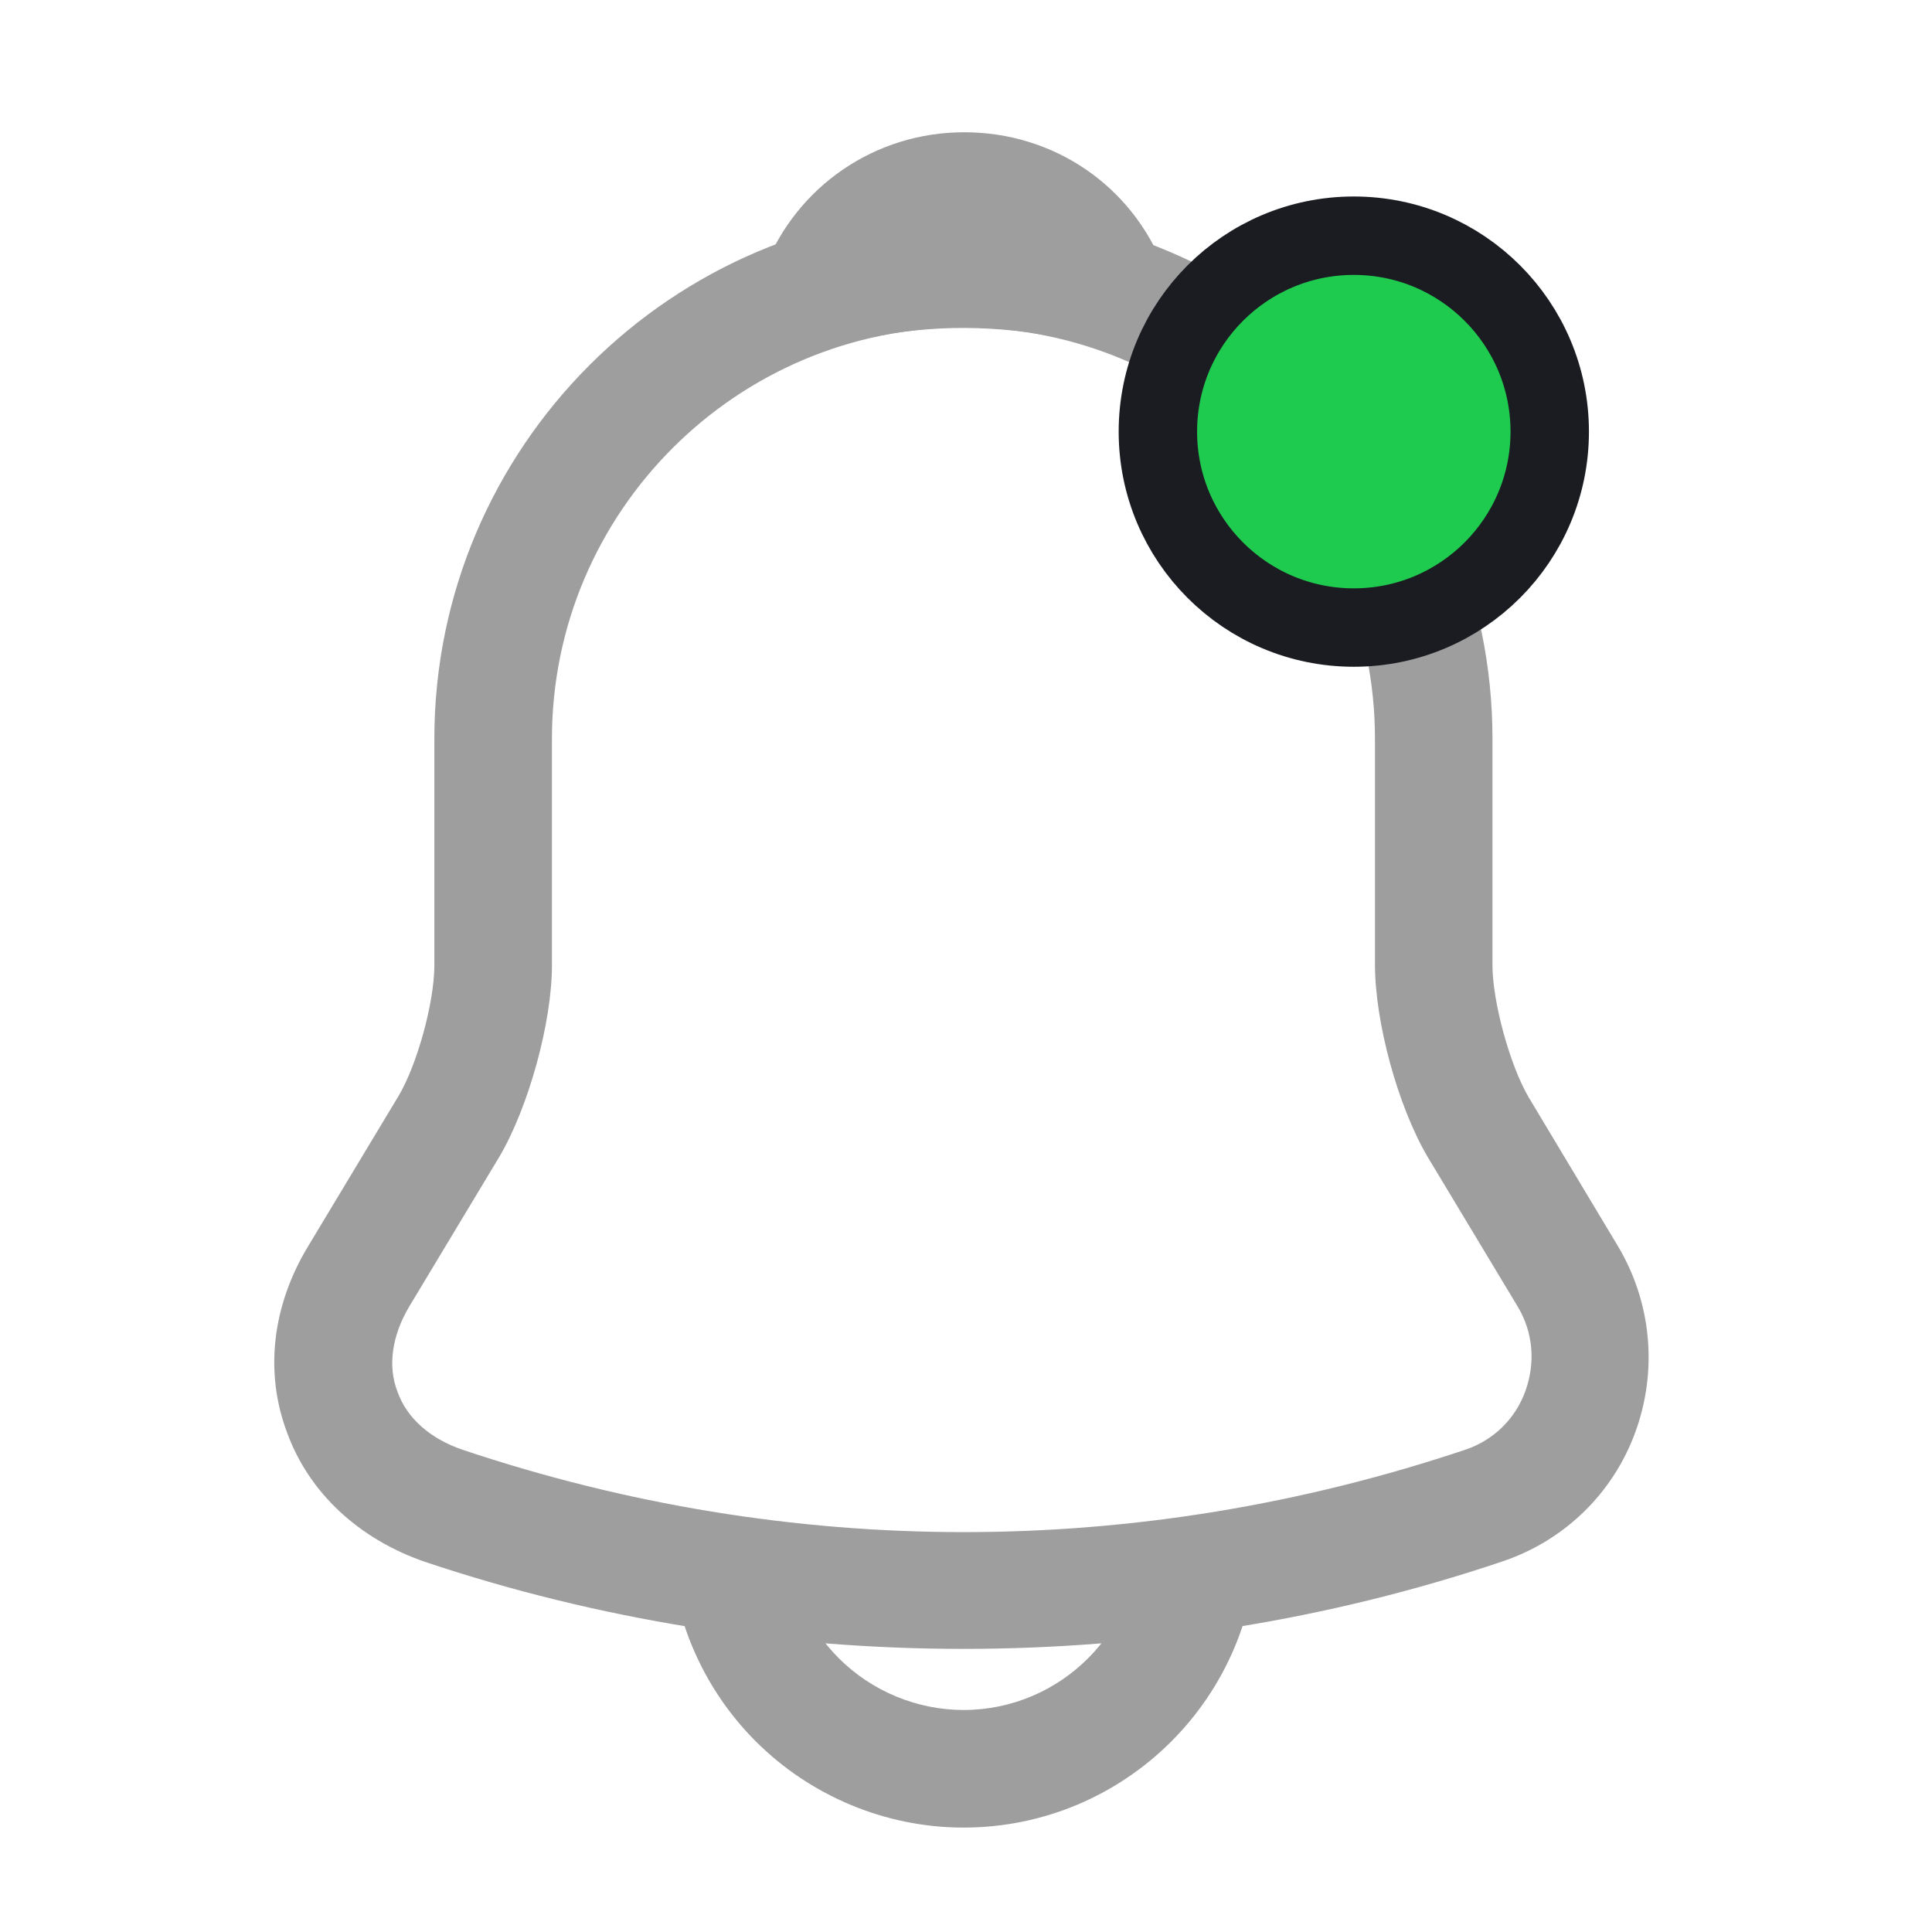 <svg width="22" height="22" viewBox="0 0 22 22" fill="none" xmlns="http://www.w3.org/2000/svg">
<path d="M10.971 18.776C8.891 18.776 6.812 18.446 4.839 17.785C4.09 17.527 3.518 17 3.269 16.313C3.01 15.626 3.099 14.867 3.51 14.189L4.536 12.484C4.75 12.127 4.946 11.413 4.946 10.993V8.414C4.946 5.094 7.651 2.39 10.971 2.39C14.291 2.39 16.995 5.094 16.995 8.414V10.993C16.995 11.404 17.192 12.127 17.406 12.493L18.423 14.189C18.807 14.831 18.879 15.608 18.62 16.313C18.361 17.018 17.799 17.553 17.094 17.785C15.13 18.446 13.05 18.776 10.971 18.776ZM10.971 3.728C8.392 3.728 6.285 5.826 6.285 8.414V10.993C6.285 11.645 6.018 12.609 5.687 13.171L4.661 14.876C4.465 15.206 4.411 15.554 4.527 15.849C4.634 16.152 4.902 16.384 5.268 16.509C8.998 17.759 12.952 17.759 16.683 16.509C17.004 16.402 17.254 16.161 17.37 15.84C17.486 15.518 17.459 15.17 17.281 14.876L16.255 13.171C15.915 12.591 15.657 11.636 15.657 10.985V8.414C15.657 5.826 13.559 3.728 10.971 3.728Z" fill="#9E9E9E"/>
<path d="M12.631 3.969C12.569 3.969 12.506 3.96 12.444 3.943C12.185 3.871 11.935 3.818 11.694 3.782C10.935 3.684 10.204 3.737 9.516 3.943C9.266 4.023 8.999 3.943 8.829 3.755C8.659 3.568 8.606 3.3 8.704 3.059C9.07 2.122 9.963 1.506 10.98 1.506C11.998 1.506 12.89 2.113 13.256 3.059C13.345 3.3 13.3 3.568 13.131 3.755C12.997 3.898 12.81 3.969 12.631 3.969Z" fill="#9E9E9E"/>
<path d="M10.971 20.811C10.088 20.811 9.231 20.454 8.606 19.829C7.981 19.205 7.624 18.348 7.624 17.464H8.963C8.963 17.991 9.177 18.509 9.552 18.883C9.927 19.258 10.444 19.472 10.971 19.472C12.078 19.472 12.979 18.571 12.979 17.464H14.318C14.318 19.312 12.819 20.811 10.971 20.811Z" fill="#9E9E9E"/>
<circle cx="15.416" cy="4.915" r="2.231" fill="#1FCB4F" stroke="#1A1C22" stroke-width="0.893"/>
</svg>

